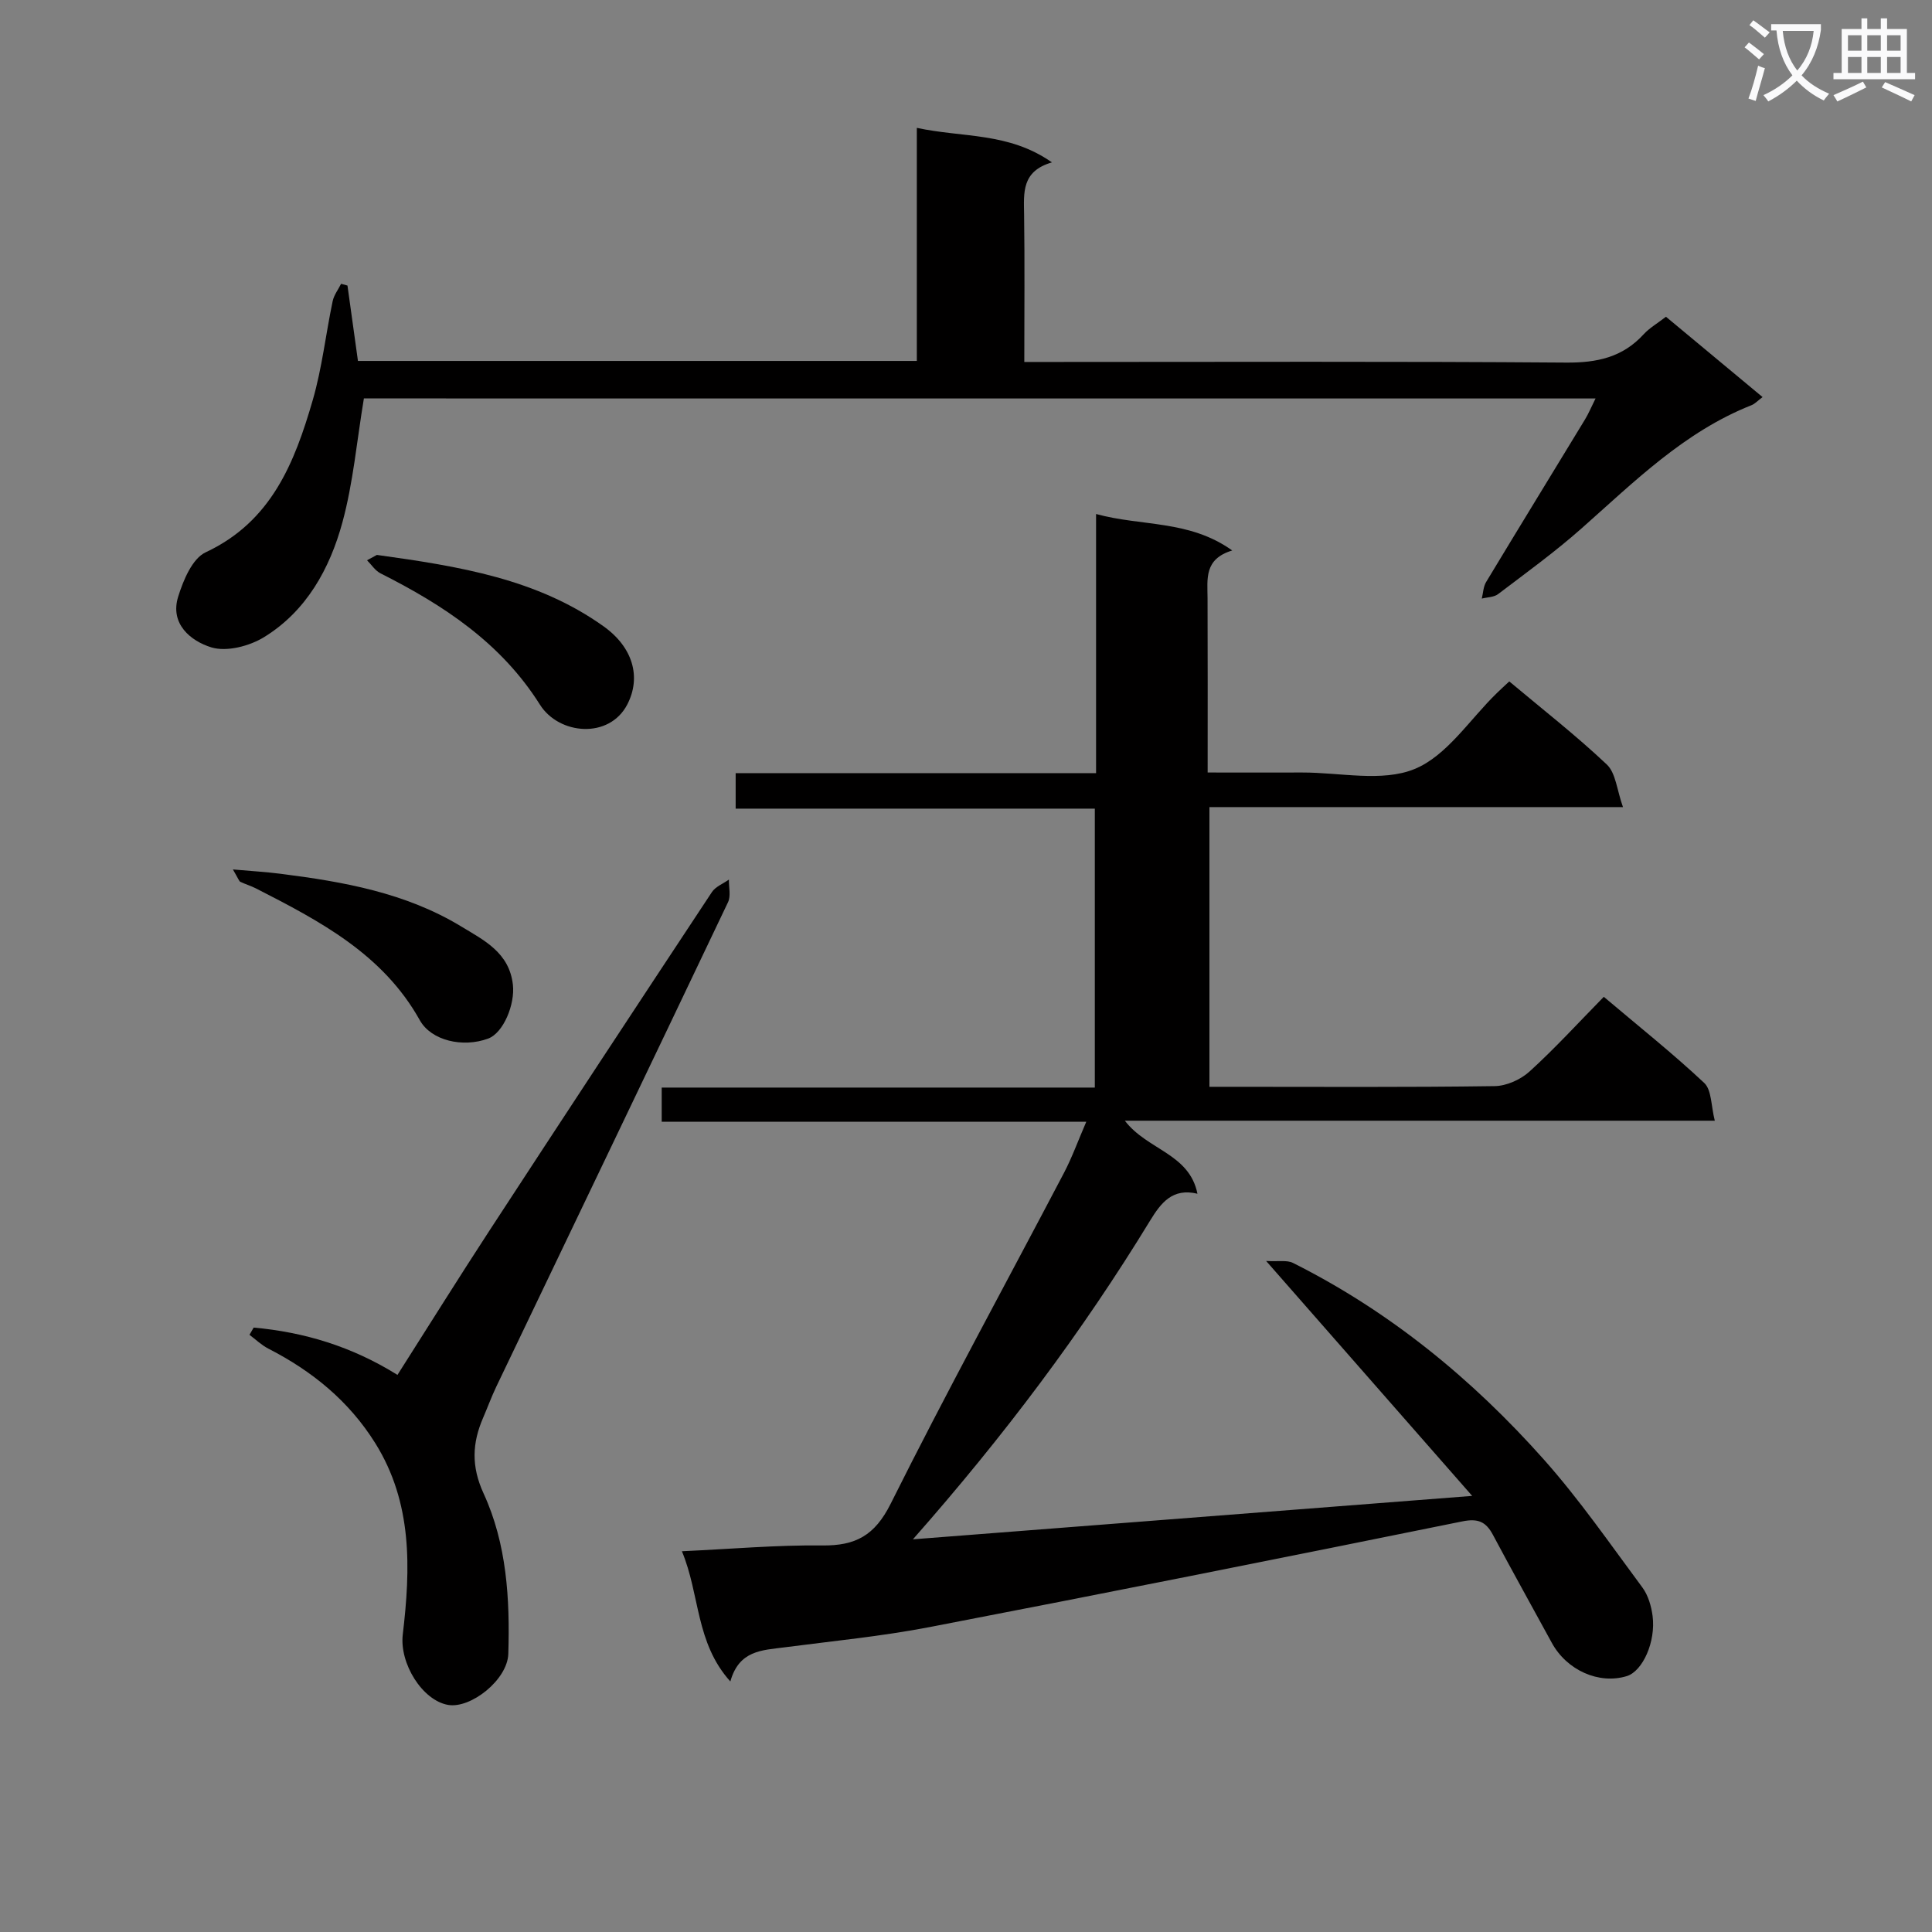 <svg enable-background="new 0 0 400 400" viewBox="0 0 400 400" xmlns="http://www.w3.org/2000/svg"><rect x="0" y="0" width="400" height="400" fill="#808080" stroke="none"/><path d="m362.1 8.8c1.1.8 2.1 1.6 3.1 2.4l-1 1.1c-1.3-1.1-2.3-2-3-2.5zm1.9 4.8c.5.2.9.4 1.4.5-.6 2.3-1.3 4.5-1.9 6.8l-1.5-.5c.8-2.1 1.4-4.3 2-6.8zm-1-9.4c1.3.9 2.4 1.8 3.4 2.5l-1 1.1c-1.4-1.2-2.4-2.1-3.2-2.6zm3.7 2.2v-1.4h10.3v1.2c-.5 3.6-1.8 6.8-4 9.4 1.5 1.6 3.4 2.8 5.7 3.8-.3.4-.7.8-1.1 1.4-2.3-1.1-4.1-2.5-5.6-4.1-1.6 1.6-3.6 3.1-5.9 4.3-.3-.5-.7-.9-1-1.3 2.4-1.1 4.4-2.5 6-4.1-1.9-2.5-3-5.6-3.3-9.3h-1.1zm8.8 0h-6.4c.3 3.3 1.3 6 3 8.2 2-2.3 3.1-5.1 3.4-8.2z" fill="#fafafb"/><path d="m385.3 3.8h1.3v2.2h2.8v-2.2h1.3v2.2h4.1v9.1h1.7v1.3h-16.9v-1.3h1.7v-9.1h4.1v-2.2zm.4 13.1.7 1.2c-1.8.9-3.8 1.9-6 2.9-.2-.4-.5-.8-.8-1.3 2.3-1 4.3-1.9 6.1-2.8zm-3.1-6.4h2.8v-3.2h-2.8zm0 4.6h2.8v-3.3h-2.8zm4-4.6h2.8v-3.2h-2.8zm0 4.6h2.8v-3.3h-2.8zm3.7 1.9c2.1.9 4.1 1.8 6.1 2.7l-.7 1.3c-2.2-1.1-4.2-2-6.1-2.9zm3.2-9.7h-2.8v3.2h2.8zm-2.8 7.8h2.8v-3.3h-2.8z" fill="#fafafb"/><g fill="#010000"><path d="m189.01 318.7c38.93-3.02 76.45-5.93 115.79-8.99-14.42-16.44-27.97-31.89-42.66-48.64 2.58.15 4.31-.22 5.55.4 20.06 10.05 37.14 24.06 51.96 40.72 7.38 8.3 13.74 17.52 20.38 26.47 1.2 1.61 1.85 3.86 2.12 5.89.7 5.39-2.07 11.46-5.34 12.47-5.77 1.77-12.43-1.21-15.53-6.9-4.05-7.44-8.19-14.84-12.17-22.32-1.45-2.73-3.07-3.48-6.36-2.81-36.73 7.45-73.48 14.79-110.28 21.88-9.94 1.91-20.05 2.89-30.1 4.2-4.57.6-9.36.59-11.16 7.06-7.24-8.04-6.26-17.93-10.03-26.96 10.25-.47 19.66-1.31 29.05-1.2 6.9.08 10.88-2.05 14.17-8.63 11.51-23.06 23.9-45.67 35.88-68.5 1.67-3.18 2.89-6.59 4.62-10.59-29.73 0-58.63 0-87.9 0 0-2.53 0-4.59 0-7.08h89.67c0-19.33 0-38.24 0-57.75-24.59 0-49.31 0-74.36 0 0-2.65 0-4.72 0-7.35h74.62c0-17.96 0-35.37 0-53.65 9.5 2.6 19.27 1.18 28.19 7.55-5.85 1.76-5.13 5.89-5.11 9.83.05 11.81.02 23.62.02 36.14 6.72 0 13.15.02 19.58 0 7.83-.02 16.52 2.03 23.25-.72 6.7-2.73 11.44-10.29 17.04-15.72.83-.81 1.69-1.59 2.58-2.42 6.83 5.73 13.81 11.17 20.2 17.21 1.86 1.76 2.07 5.26 3.34 8.81-29.38 0-57.31 0-85.62 0v57.91h4.55c18.16 0 36.33.12 54.49-.14 2.47-.03 5.41-1.36 7.26-3.05 5.28-4.8 10.1-10.09 15.35-15.44 7.26 6.14 14.28 11.72 20.8 17.84 1.54 1.45 1.39 4.71 2.18 7.81-41.04 0-81.12 0-122.14 0 4.64 6.09 13.35 6.76 15.03 15.12-5.15-1.24-7.54 1.86-9.8 5.56-14.06 23.04-30.21 44.56-49.11 65.99z"/><path d="m75.34 82.49c-1.47 8.82-2.21 17.45-4.45 25.67-2.61 9.58-7.45 18.37-16.23 23.76-3.03 1.86-7.73 3.08-10.91 2.11-4.22-1.3-8.63-4.83-6.86-10.5 1.06-3.4 2.92-7.89 5.69-9.18 13.64-6.37 18.42-18.6 22.17-31.51 1.93-6.66 2.69-13.65 4.12-20.47.26-1.27 1.15-2.41 1.75-3.61.44.12.88.24 1.32.36.72 5.17 1.44 10.35 2.17 15.61h115.71c0-15.94 0-31.69 0-48.26 9.48 2.06 18.99.85 27.97 7.15-6.33 1.83-5.82 6.31-5.76 10.8.14 9.96.04 19.92.04 30.52h6.24c35.32 0 70.64-.14 105.95.13 6.37.05 11.66-1.08 16.03-5.85 1.21-1.32 2.85-2.26 4.63-3.64 6.61 5.5 13.21 10.98 20 16.63-1.01.76-1.58 1.4-2.29 1.68-13.93 5.51-24.29 15.87-35.22 25.54-5.47 4.84-11.42 9.15-17.24 13.57-.86.66-2.24.64-3.38.93.28-1.15.31-2.46.89-3.42 6.78-11.25 13.66-22.44 20.48-33.67.74-1.22 1.29-2.55 2.18-4.34-85.62-.01-170.61-.01-255-.01z"/><path d="m52.52 274.86c10.45.95 20.3 3.89 29.77 9.8 6.42-10.09 12.64-20.06 19.06-29.9 15.27-23.4 30.63-46.75 46.04-70.06.75-1.14 2.33-1.74 3.52-2.59-.03 1.57.44 3.39-.18 4.68-15.93 33.47-31.98 66.88-47.98 100.31-1 2.09-1.8 4.29-2.72 6.42-2.27 5.24-2.49 10.07.09 15.68 4.8 10.43 5.47 21.85 5.12 33.2-.16 5.4-7.8 11.41-12.49 10.58-5.33-.95-10.07-8.59-9.36-14.58 1.62-13.68 2.03-27.22-5.69-39.6-5.45-8.73-13.08-14.94-22.14-19.58-1.42-.73-2.61-1.89-3.91-2.86.29-.51.58-1.01.87-1.5z"/><path d="m48.22 180.01c3.99.35 6.91.52 9.81.89 13.05 1.65 25.93 3.93 37.42 10.89 4.78 2.9 9.99 5.42 10.74 12.09.46 4.1-1.98 9.99-5.13 11.15-5.23 1.93-11.78.43-14.14-3.8-7.66-13.73-20.75-20.56-33.96-27.31-1.03-.52-2.15-.85-3.2-1.35-.25-.11-.35-.52-1.54-2.56z"/><path d="m78.03 114.89c17.06 2.36 33.13 4.95 46.9 14.76 6.16 4.38 7.84 10.57 4.96 16.17-3.73 7.25-14.17 6.33-18.11.06-8.04-12.77-19.95-20.6-33.01-27.18-1.1-.56-1.86-1.79-2.78-2.7.9-.49 1.8-.98 2.04-1.11z"/></g></svg>